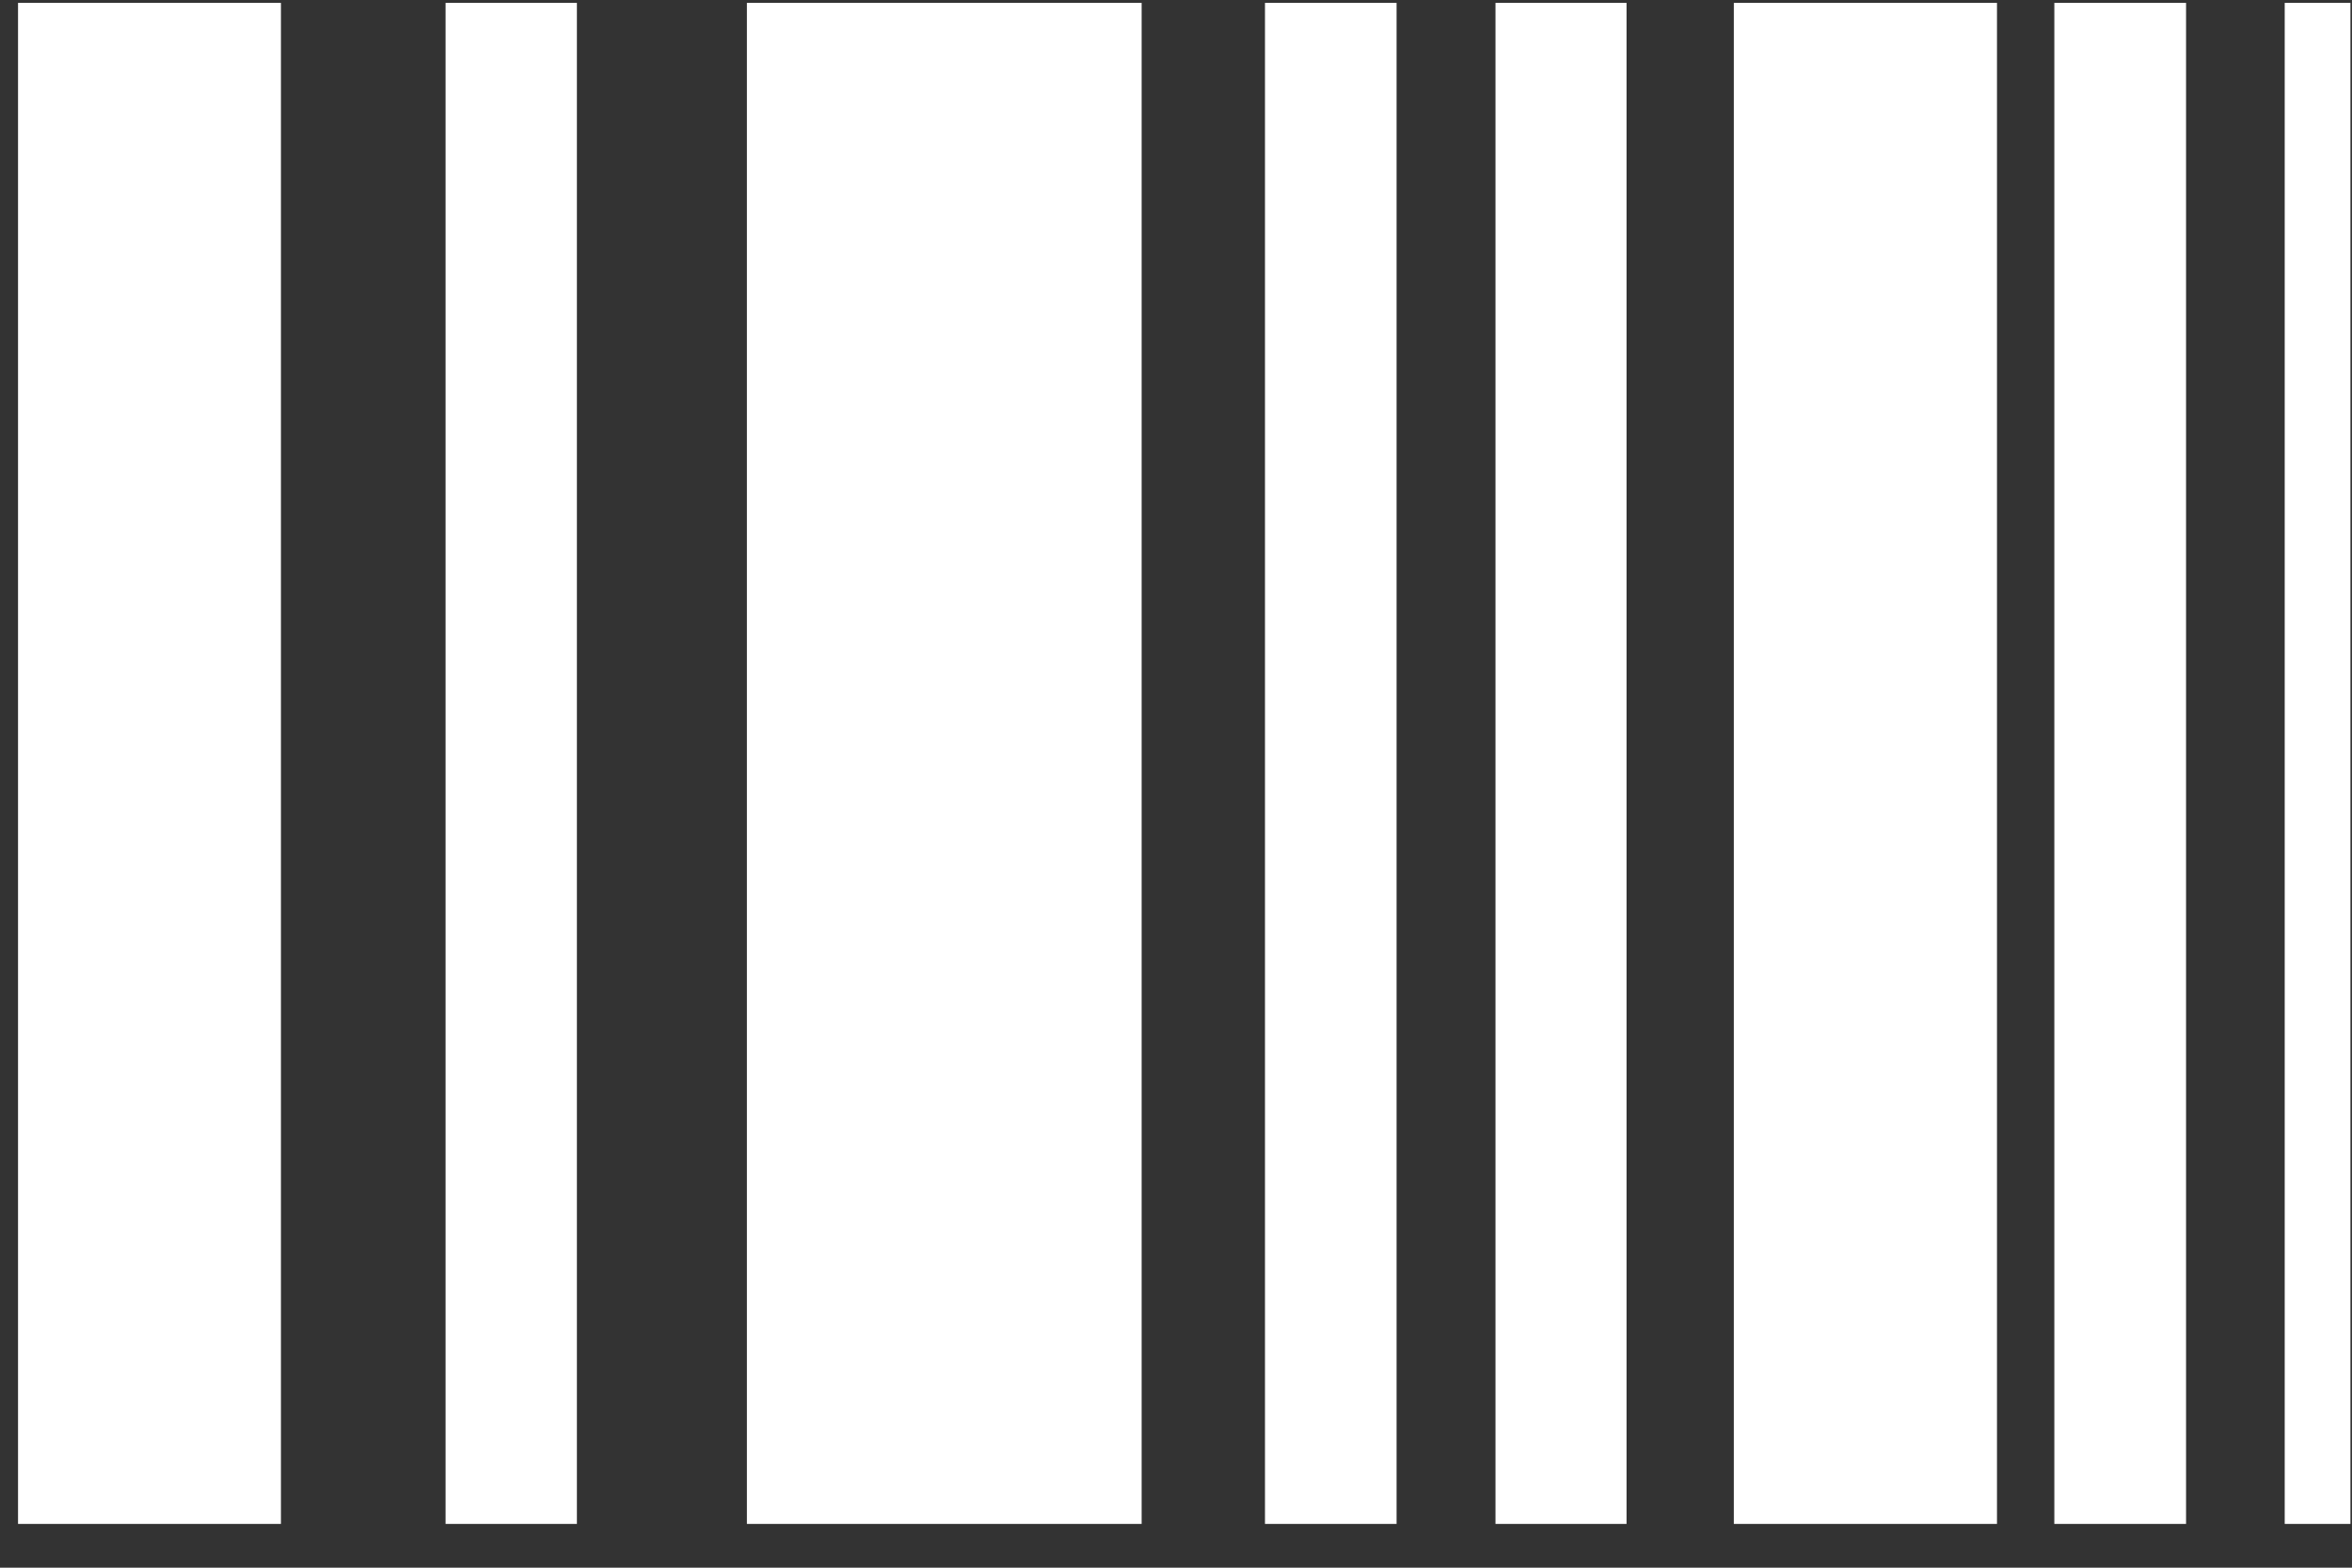 <?xml version="1.0" encoding="UTF-8" standalone="no"?>
<svg width="18px" height="12px" viewBox="0 0 18 12" version="1.1" xmlns="http://www.w3.org/2000/svg" xmlns:xlink="http://www.w3.org/1999/xlink">
    <rect x="0" y="0" width="18" height="12" fill="#333333" stroke="none"/>
    <!-- Generator: Sketch 42 (36781) - http://www.bohemiancoding.com/sketch -->
    <title>Icon_SKUs</title>
    <desc>Created with Sketch.</desc>
    <defs></defs>
    <g id="Page-1" stroke="none" stroke-width="1" fill="none" fill-rule="evenodd">
        <g id="Artboard-Copy" transform="translate(-69, -357)" fill="#FFFFFF">
            <g id="Icon_SKUs" transform="translate(69, 357)">
                <polygon id="Fill-1" points="0.138 0.022 2.15 0.022 2.15 11.665 0.138 11.665"></polygon>
                <polygon id="Fill-2" points="13.269 0.022 15.283 0.022 15.283 11.665 13.269 11.665"></polygon>
                <polygon id="Fill-3" points="3.41 0.022 4.415 0.022 4.415 11.665 3.41 11.665"></polygon>
                <polygon id="Fill-4" points="9.681 0.022 10.688 0.022 10.688 11.665 9.681 11.665"></polygon>
                <polygon id="Fill-5" points="11.445 0.022 12.448 0.022 12.448 11.665 11.445 11.665"></polygon>
                <polygon id="Fill-6" points="15.722 0.022 16.73 0.022 16.73 11.665 15.722 11.665"></polygon>
                <polygon id="Fill-7" points="17.485 0.022 17.988 0.022 17.988 11.665 17.485 11.665"></polygon>
                <polygon id="Fill-8" points="5.716 0.022 8.737 0.022 8.737 11.665 5.716 11.665"></polygon>
            </g>
        </g>
    </g>
</svg>